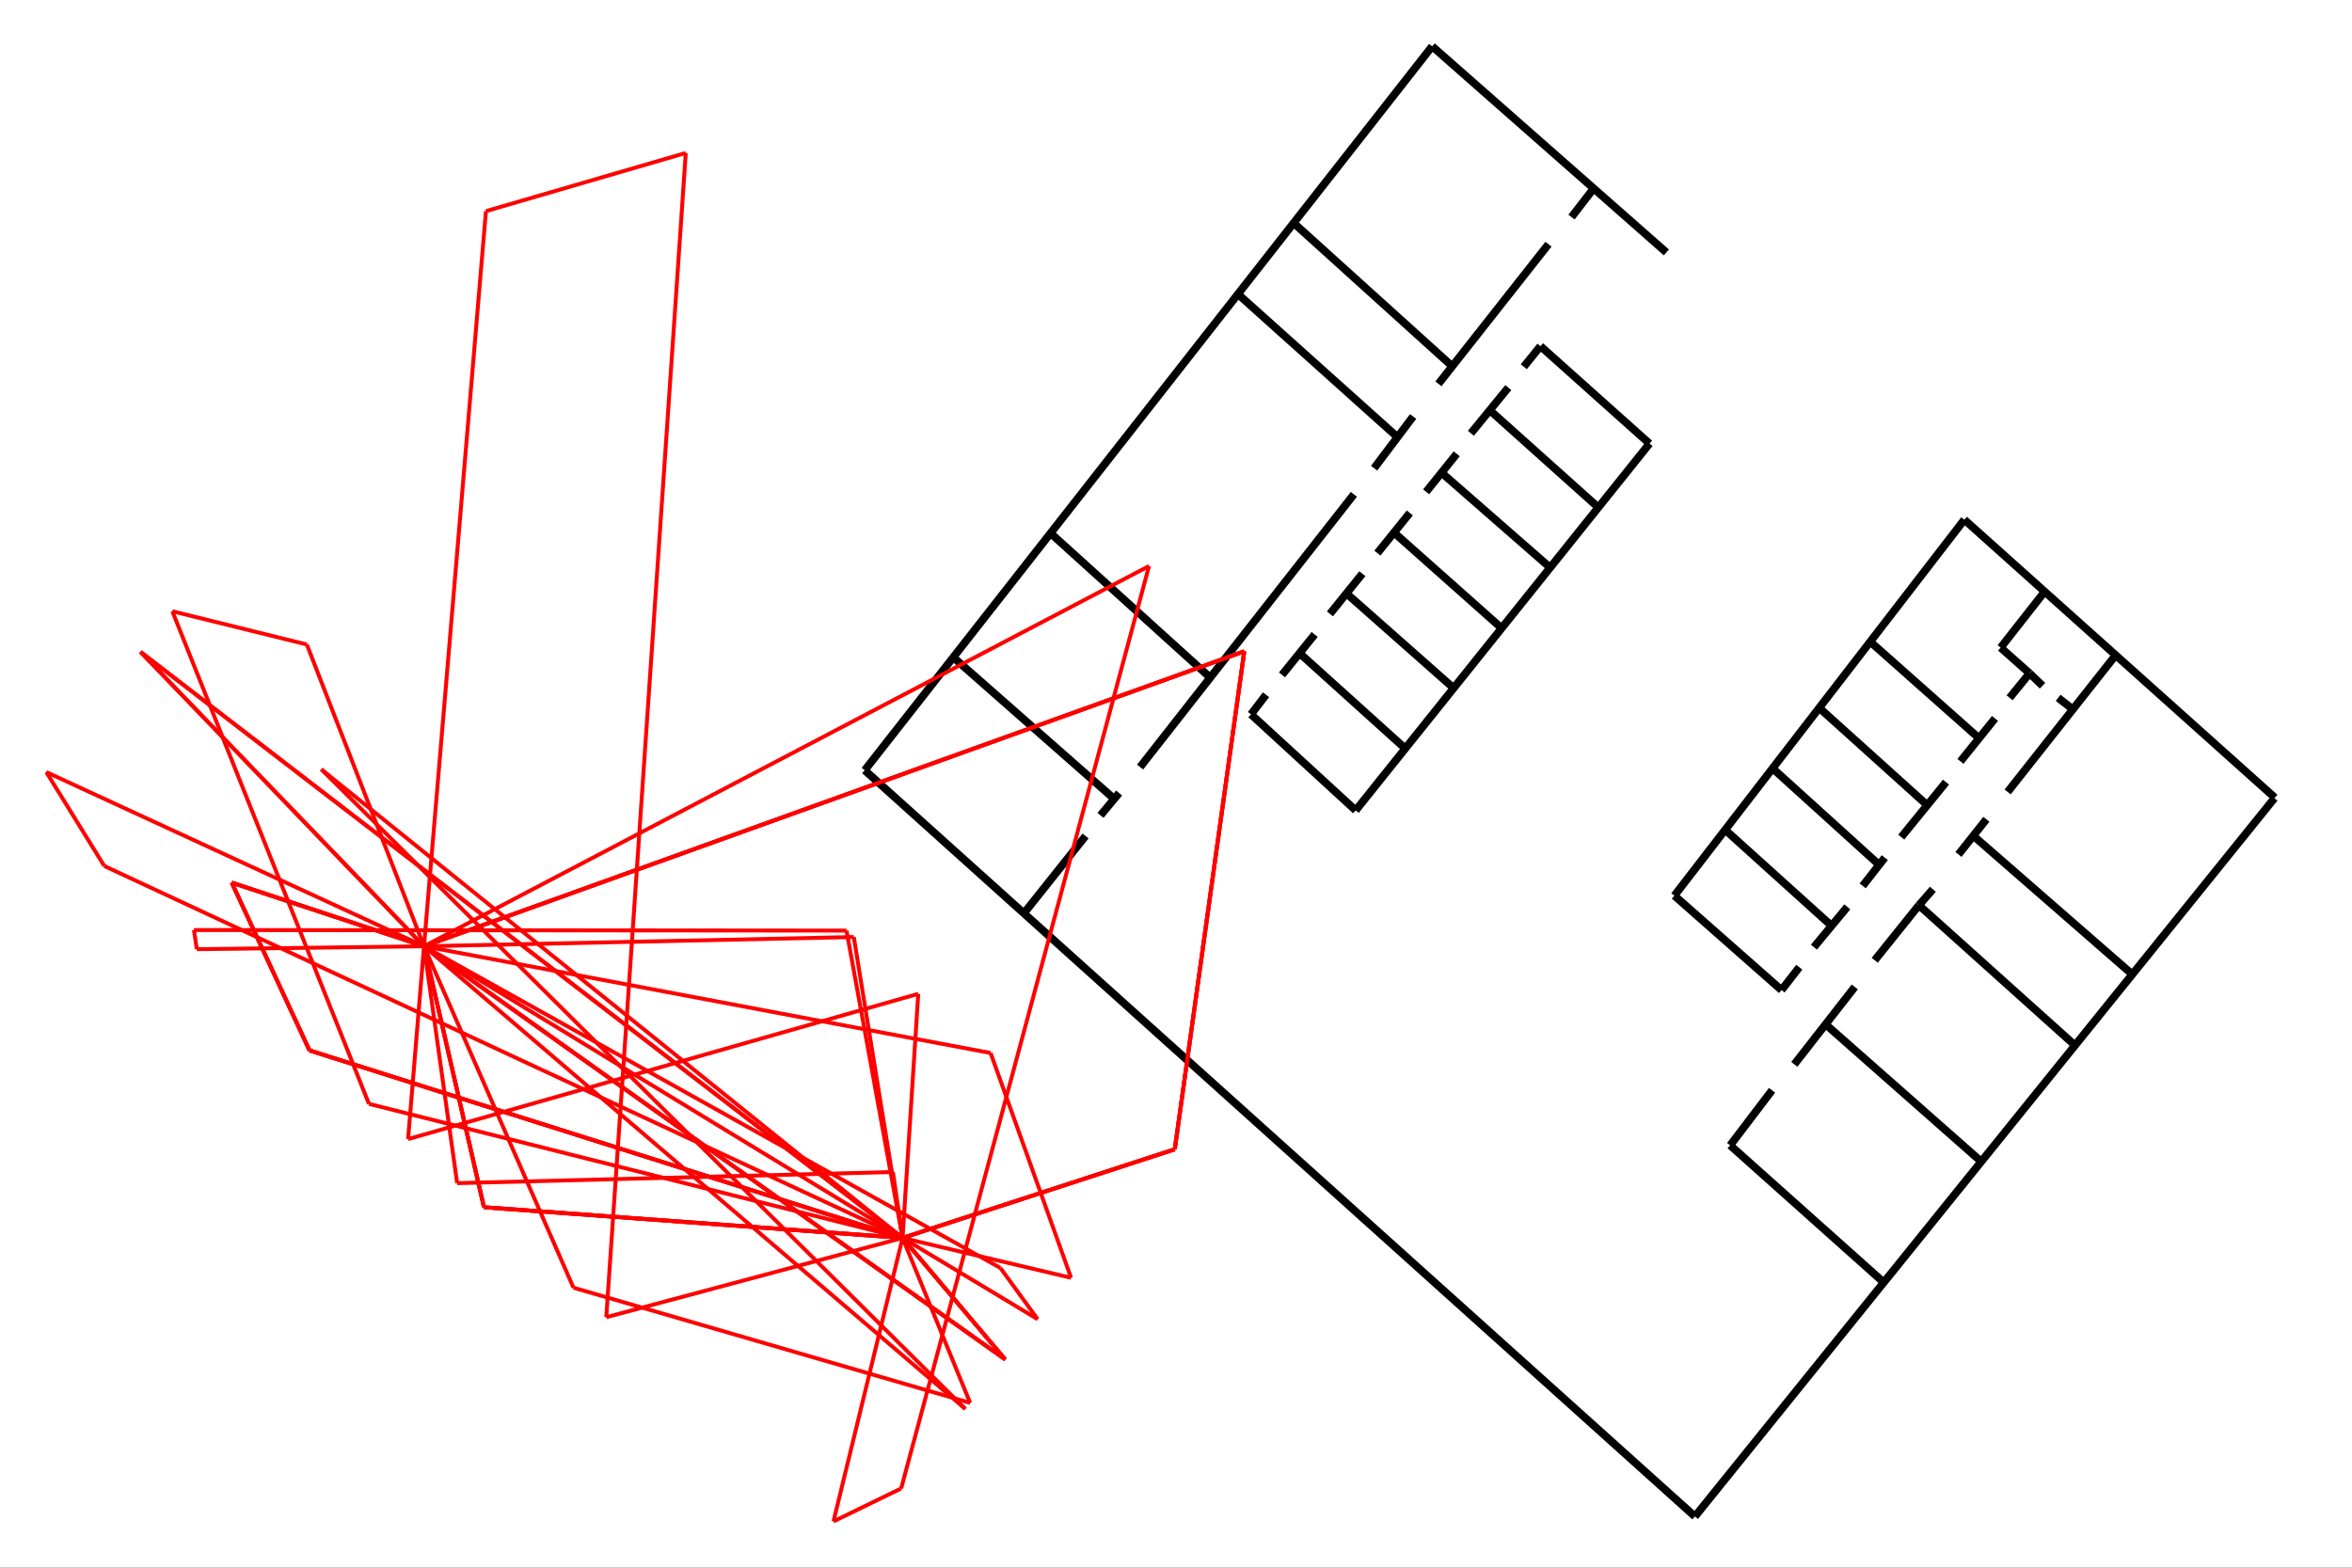 <?xml version="1.0" encoding="utf-8"?>
<svg xmlns="http://www.w3.org/2000/svg" xmlns:xlink="http://www.w3.org/1999/xlink" width="600" height="400" viewBox="0 0 600 400">
<rect x="0" y="0" width="600" height="400" fill="#333333" stroke="none"/>
<defs>
  <clipPath id="clip00">
    <rect x="0" y="0" width="600" height="400"/>
  </clipPath>
</defs>
<polygon clip-path="url(#clip5900)" points="
0,400 600,400 600,0 0,0 
  " fill="#ffffff" fill-opacity="1"/>
<defs>
  <clipPath id="clip01">
    <rect x="120" y="0" width="421" height="400"/>
  </clipPath>
</defs>
<polygon clip-path="url(#clip5900)" points="
11.811,388.189 580.315,388.189 580.315,11.811 11.811,11.811 
  " fill="#ffffff" fill-opacity="1"/>
<defs>
  <clipPath id="clip02">
    <rect x="11" y="11" width="570" height="377"/>
  </clipPath>
</defs>
<polyline clip-path="url(#clip5900)" style="stroke:#000000; stroke-width:1; stroke-opacity:0; fill:none" points="
  11.811,388.189 580.315,388.189 
  "/>
<polyline clip-path="url(#clip5900)" style="stroke:#000000; stroke-width:1; stroke-opacity:0; fill:none" points="
  11.811,388.189 11.811,11.811 
  "/>
<polyline clip-path="url(#clip5902)" style="stroke:#000000; stroke-width:2; stroke-opacity:1; fill:none" points="
  432.387,386.936 220.598,196.537 
  "/>
<polyline clip-path="url(#clip5902)" style="stroke:#000000; stroke-width:2; stroke-opacity:1; fill:none" points="
  220.598,196.537 365.344,11.811 
  "/>
<polyline clip-path="url(#clip5902)" style="stroke:#000000; stroke-width:2; stroke-opacity:1; fill:none" points="
  365.344,11.811 425.097,64.409 
  "/>
<polyline clip-path="url(#clip5902)" style="stroke:#000000; stroke-width:2; stroke-opacity:1; fill:none" points="
  432.387,386.936 580.22,203.651 
  "/>
<polyline clip-path="url(#clip5902)" style="stroke:#000000; stroke-width:2; stroke-opacity:1; fill:none" points="
  580.315,203.521 501.105,132.602 
  "/>
<polyline clip-path="url(#clip5902)" style="stroke:#000000; stroke-width:2; stroke-opacity:1; fill:none" points="
  501.105,132.602 427.141,228.53 
  "/>
<polyline clip-path="url(#clip5902)" style="stroke:#000000; stroke-width:2; stroke-opacity:1; fill:none" points="
  427.141,228.53 454.473,252.624 
  "/>
<polyline clip-path="url(#clip5902)" style="stroke:#000000; stroke-width:2; stroke-opacity:1; fill:none" points="
  517.747,171.797 510.372,165.25 
  "/>
<polyline clip-path="url(#clip5902)" style="stroke:#000000; stroke-width:2; stroke-opacity:1; fill:none" points="
  510.372,165.25 521.559,150.993 
  "/>
<polyline clip-path="url(#clip5902)" style="stroke:#000000; stroke-width:2; stroke-opacity:1; fill:none" points="
  477.144,163.777 504.778,188.291 
  "/>
<polyline clip-path="url(#clip5902)" style="stroke:#000000; stroke-width:2; stroke-opacity:1; fill:none" points="
  464.259,180.769 491.215,205.056 
  "/>
<polyline clip-path="url(#clip5902)" style="stroke:#000000; stroke-width:2; stroke-opacity:1; fill:none" points="
  452.138,195.994 479.348,220.643 
  "/>
<polyline clip-path="url(#clip5902)" style="stroke:#000000; stroke-width:2; stroke-opacity:1; fill:none" points="
  440.016,211.671 467.141,236.14 
  "/>
<polyline clip-path="url(#clip5902)" style="stroke:#000000; stroke-width:2; stroke-opacity:1; fill:none" points="
  441.372,292.235 480.45,327.125 
  "/>
<polyline clip-path="url(#clip5902)" style="stroke:#000000; stroke-width:2; stroke-opacity:1; fill:none" points="
  489.52,230.974 528.682,266.136 
  "/>
<polyline clip-path="url(#clip5902)" style="stroke:#000000; stroke-width:2; stroke-opacity:1; fill:none" points="
  503.76,213.575 543.261,248.011 
  "/>
<polyline clip-path="url(#clip5902)" style="stroke:#000000; stroke-width:2; stroke-opacity:1; fill:none" points="
  330.04,56.923 370.319,93.321 
  "/>
<polyline clip-path="url(#clip5902)" style="stroke:#000000; stroke-width:2; stroke-opacity:1; fill:none" points="
  315.894,75.122 356.053,111.135 
  "/>
<polyline clip-path="url(#clip5902)" style="stroke:#000000; stroke-width:2; stroke-opacity:1; fill:none" points="
  267.943,135.998 308.462,172.652 
  "/>
<polyline clip-path="url(#clip5902)" style="stroke:#000000; stroke-width:2; stroke-opacity:1; fill:none" points="
  345.841,206.778 420.787,113.186 
  "/>
<polyline clip-path="url(#clip5902)" style="stroke:#000000; stroke-width:2; stroke-opacity:1; fill:none" points="
  392.975,88.323 420.787,113.186 
  "/>
<polyline clip-path="url(#clip5902)" style="stroke:#000000; stroke-width:2; stroke-opacity:1; fill:none" points="
  319.131,182.264 345.841,206.778 
  "/>
<polyline clip-path="url(#clip5902)" style="stroke:#000000; stroke-width:2; stroke-opacity:1; fill:none" points="
  331.478,166.629 358.331,190.851 
  "/>
<polyline clip-path="url(#clip5902)" style="stroke:#000000; stroke-width:2; stroke-opacity:1; fill:none" points="
  343.586,151.506 370.558,175.343 
  "/>
<polyline clip-path="url(#clip5902)" style="stroke:#000000; stroke-width:2; stroke-opacity:1; fill:none" points="
  356.173,136.383 383.145,160.349 
  "/>
<polyline clip-path="url(#clip5902)" style="stroke:#000000; stroke-width:2; stroke-opacity:1; fill:none" points="
  368.134,120.958 395.09,144.52 
  "/>
<polyline clip-path="url(#clip5902)" style="stroke:#000000; stroke-width:2; stroke-opacity:1; fill:none" points="
  380.388,104.983 407.72,129.462 
  "/>
<polyline clip-path="url(#clip5902)" style="stroke:#000000; stroke-width:2; stroke-opacity:1; fill:none" points="
  261.328,232.877 276.925,213.303 
  "/>
<polyline clip-path="url(#clip5902)" style="stroke:#000000; stroke-width:2; stroke-opacity:1; fill:none" points="
  280.74,208.047 285.487,202.337 
  "/>
<polyline clip-path="url(#clip5902)" style="stroke:#000000; stroke-width:2; stroke-opacity:1; fill:none" points="
  290.84,195.721 345.384,126.13 
  "/>
<polyline clip-path="url(#clip5902)" style="stroke:#000000; stroke-width:2; stroke-opacity:1; fill:none" points="
  283.919,203.561 243.188,167.719 
  "/>
<polyline clip-path="url(#clip5902)" style="stroke:#000000; stroke-width:2; stroke-opacity:1; fill:none" points="
  350.539,119.466 360.489,106.265 
  "/>
<polyline clip-path="url(#clip5902)" style="stroke:#000000; stroke-width:2; stroke-opacity:1; fill:none" points="
  366.947,97.94 395.013,62.306 
  "/>
<polyline clip-path="url(#clip5902)" style="stroke:#000000; stroke-width:2; stroke-opacity:1; fill:none" points="
  406.533,48.097 400.896,55.392 
  "/>
<polyline clip-path="url(#clip5902)" style="stroke:#000000; stroke-width:2; stroke-opacity:1; fill:none" points="
  388.72,93.577 392.975,88.323 
  "/>
<polyline clip-path="url(#clip5902)" style="stroke:#000000; stroke-width:2; stroke-opacity:1; fill:none" points="
  375.234,110.558 384.764,98.896 
  "/>
<polyline clip-path="url(#clip5902)" style="stroke:#000000; stroke-width:2; stroke-opacity:1; fill:none" points="
  363.811,125.489 371.61,115.792 
  "/>
<polyline clip-path="url(#clip5902)" style="stroke:#000000; stroke-width:2; stroke-opacity:1; fill:none" points="
  351.378,141.125 359.649,130.872 
  "/>
<polyline clip-path="url(#clip5902)" style="stroke:#000000; stroke-width:2; stroke-opacity:1; fill:none" points="
  339.27,156.632 347.542,146.379 
  "/>
<polyline clip-path="url(#clip5902)" style="stroke:#000000; stroke-width:2; stroke-opacity:1; fill:none" points="
  319.131,182.264 322.967,177.266 
  "/>
<polyline clip-path="url(#clip5902)" style="stroke:#000000; stroke-width:2; stroke-opacity:1; fill:none" points="
  327.043,172.203 335.374,161.887 
  "/>
<polyline clip-path="url(#clip5902)" style="stroke:#000000; stroke-width:2; stroke-opacity:1; fill:none" points="
  441.372,292.235 452.053,278.189 
  "/>
<polyline clip-path="url(#clip5902)" style="stroke:#000000; stroke-width:2; stroke-opacity:1; fill:none" points="
  457.732,271.573 473.16,251.817 
  "/>
<polyline clip-path="url(#clip5902)" style="stroke:#000000; stroke-width:2; stroke-opacity:1; fill:none" points="
  478.246,245.021 489.52,230.974 
  "/>
<polyline clip-path="url(#clip5902)" style="stroke:#000000; stroke-width:2; stroke-opacity:1; fill:none" points="
  465.785,261.423 505.061,296.07 
  "/>
<polyline clip-path="url(#clip5902)" style="stroke:#000000; stroke-width:2; stroke-opacity:1; fill:none" points="
  459.004,246.788 454.473,252.624 
  "/>
<polyline clip-path="url(#clip5902)" style="stroke:#000000; stroke-width:2; stroke-opacity:1; fill:none" points="
  462.733,241.668 471.252,231.382 
  "/>
<polyline clip-path="url(#clip5902)" style="stroke:#000000; stroke-width:2; stroke-opacity:1; fill:none" points="
  475.182,226.031 480.816,218.822 
  "/>
<polyline clip-path="url(#clip5902)" style="stroke:#000000; stroke-width:2; stroke-opacity:1; fill:none" points="
  485.012,213.599 496.43,199.566 
  "/>
<polyline clip-path="url(#clip5902)" style="stroke:#000000; stroke-width:2; stroke-opacity:1; fill:none" points="
  500.115,194.272 508.931,183.306 
  "/>
<polyline clip-path="url(#clip5902)" style="stroke:#000000; stroke-width:2; stroke-opacity:1; fill:none" points="
  512.661,178.05 517.747,171.797 
  "/>
<polyline clip-path="url(#clip5902)" style="stroke:#000000; stroke-width:2; stroke-opacity:1; fill:none" points="
  521.053,174.969 517.747,171.797 
  "/>
<polyline clip-path="url(#clip5902)" style="stroke:#000000; stroke-width:2; stroke-opacity:1; fill:none" points="
  525.037,178.05 528.512,180.769 
  "/>
<polyline clip-path="url(#clip5902)" style="stroke:#000000; stroke-width:2; stroke-opacity:1; fill:none" points="
  512.152,202.065 539.701,167.176 
  "/>
<polyline clip-path="url(#clip5902)" style="stroke:#000000; stroke-width:2; stroke-opacity:1; fill:none" points="
  506.727,209.043 499.607,218.015 
  "/>
<polyline clip-path="url(#clip5902)" style="stroke:#000000; stroke-width:2; stroke-opacity:1; fill:none" points="
  493.08,226.896 489.52,230.974 
  "/>
<polyline clip-path="url(#clip5902)" style="stroke:#ff0000; stroke-width:1; stroke-opacity:1; fill:none" points="
  230.247,315.861 108.162,241.445 
  "/>
<polyline clip-path="url(#clip5902)" style="stroke:#ff0000; stroke-width:1; stroke-opacity:1; fill:none" points="
  230.247,315.861 123.461,308.035 
  "/>
<polyline clip-path="url(#clip5902)" style="stroke:#ff0000; stroke-width:1; stroke-opacity:1; fill:none" points="
  123.461,308.035 108.162,241.445 
  "/>
<polyline clip-path="url(#clip5902)" style="stroke:#ff0000; stroke-width:1; stroke-opacity:1; fill:none" points="
  230.247,315.861 256.438,346.868 
  "/>
<polyline clip-path="url(#clip5902)" style="stroke:#ff0000; stroke-width:1; stroke-opacity:1; fill:none" points="
  256.438,346.868 108.162,241.445 
  "/>
<polyline clip-path="url(#clip5902)" style="stroke:#ff0000; stroke-width:1; stroke-opacity:1; fill:none" points="
  230.247,315.861 217.803,239.083 
  "/>
<polyline clip-path="url(#clip5902)" style="stroke:#ff0000; stroke-width:1; stroke-opacity:1; fill:none" points="
  217.803,239.083 108.162,241.445 
  "/>
<polyline clip-path="url(#clip5902)" style="stroke:#ff0000; stroke-width:1; stroke-opacity:1; fill:none" points="
  230.247,315.861 26.604,220.961 
  "/>
<polyline clip-path="url(#clip5902)" style="stroke:#ff0000; stroke-width:1; stroke-opacity:1; fill:none" points="
  26.604,220.961 11.811,197.004 
  "/>
<polyline clip-path="url(#clip5902)" style="stroke:#ff0000; stroke-width:1; stroke-opacity:1; fill:none" points="
  11.811,197.004 108.162,241.445 
  "/>
<polyline clip-path="url(#clip5902)" style="stroke:#ff0000; stroke-width:1; stroke-opacity:1; fill:none" points="
  230.247,315.861 78.952,268.021 
  "/>
<polyline clip-path="url(#clip5902)" style="stroke:#ff0000; stroke-width:1; stroke-opacity:1; fill:none" points="
  78.952,268.021 59.109,225.204 
  "/>
<polyline clip-path="url(#clip5902)" style="stroke:#ff0000; stroke-width:1; stroke-opacity:1; fill:none" points="
  59.109,225.204 108.162,241.445 
  "/>
<polyline clip-path="url(#clip5902)" style="stroke:#ff0000; stroke-width:1; stroke-opacity:1; fill:none" points="
  230.247,315.861 247.495,357.955 
  "/>
<polyline clip-path="url(#clip5902)" style="stroke:#ff0000; stroke-width:1; stroke-opacity:1; fill:none" points="
  247.495,357.955 146.294,328.562 
  "/>
<polyline clip-path="url(#clip5902)" style="stroke:#ff0000; stroke-width:1; stroke-opacity:1; fill:none" points="
  146.294,328.562 108.162,241.445 
  "/>
<polyline clip-path="url(#clip5902)" style="stroke:#ff0000; stroke-width:1; stroke-opacity:1; fill:none" points="
  230.247,315.861 299.688,293.246 
  "/>
<polyline clip-path="url(#clip5902)" style="stroke:#ff0000; stroke-width:1; stroke-opacity:1; fill:none" points="
  299.688,293.246 317.418,166.181 
  "/>
<polyline clip-path="url(#clip5902)" style="stroke:#ff0000; stroke-width:1; stroke-opacity:1; fill:none" points="
  317.418,166.181 108.162,241.445 
  "/>
<polyline clip-path="url(#clip5902)" style="stroke:#ff0000; stroke-width:1; stroke-opacity:1; fill:none" points="
  230.247,315.861 264.714,336.607 
  "/>
<polyline clip-path="url(#clip5902)" style="stroke:#ff0000; stroke-width:1; stroke-opacity:1; fill:none" points="
  264.714,336.607 255.215,323.534 
  "/>
<polyline clip-path="url(#clip5902)" style="stroke:#ff0000; stroke-width:1; stroke-opacity:1; fill:none" points="
  255.215,323.534 108.162,241.445 
  "/>
<polyline clip-path="url(#clip5902)" style="stroke:#ff0000; stroke-width:1; stroke-opacity:1; fill:none" points="
  230.247,315.861 273.239,326.037 
  "/>
<polyline clip-path="url(#clip5902)" style="stroke:#ff0000; stroke-width:1; stroke-opacity:1; fill:none" points="
  273.239,326.037 252.707,268.68 
  "/>
<polyline clip-path="url(#clip5902)" style="stroke:#ff0000; stroke-width:1; stroke-opacity:1; fill:none" points="
  252.707,268.68 108.162,241.445 
  "/>
<polyline clip-path="url(#clip5902)" style="stroke:#ff0000; stroke-width:1; stroke-opacity:1; fill:none" points="
  230.247,315.861 256.438,346.868 
  "/>
<polyline clip-path="url(#clip5902)" style="stroke:#ff0000; stroke-width:1; stroke-opacity:1; fill:none" points="
  256.438,346.868 198.569,305.724 
  "/>
<polyline clip-path="url(#clip5902)" style="stroke:#ff0000; stroke-width:1; stroke-opacity:1; fill:none" points="
  198.569,305.724 108.162,241.445 
  "/>
<polyline clip-path="url(#clip5902)" style="stroke:#ff0000; stroke-width:1; stroke-opacity:1; fill:none" points="
  230.247,315.861 256.438,346.868 
  "/>
<polyline clip-path="url(#clip5902)" style="stroke:#ff0000; stroke-width:1; stroke-opacity:1; fill:none" points="
  256.438,346.868 198.569,305.724 
  "/>
<polyline clip-path="url(#clip5902)" style="stroke:#ff0000; stroke-width:1; stroke-opacity:1; fill:none" points="
  198.569,305.724 108.162,241.445 
  "/>
<polyline clip-path="url(#clip5902)" style="stroke:#ff0000; stroke-width:1; stroke-opacity:1; fill:none" points="
  230.247,315.861 234.248,253.58 
  "/>
<polyline clip-path="url(#clip5902)" style="stroke:#ff0000; stroke-width:1; stroke-opacity:1; fill:none" points="
  234.248,253.58 104.108,290.636 
  "/>
<polyline clip-path="url(#clip5902)" style="stroke:#ff0000; stroke-width:1; stroke-opacity:1; fill:none" points="
  104.108,290.636 108.162,241.445 
  "/>
<polyline clip-path="url(#clip5902)" style="stroke:#ff0000; stroke-width:1; stroke-opacity:1; fill:none" points="
  230.247,315.861 227.784,299.043 
  "/>
<polyline clip-path="url(#clip5902)" style="stroke:#ff0000; stroke-width:1; stroke-opacity:1; fill:none" points="
  227.784,299.043 116.62,301.885 
  "/>
<polyline clip-path="url(#clip5902)" style="stroke:#ff0000; stroke-width:1; stroke-opacity:1; fill:none" points="
  116.62,301.885 108.162,241.445 
  "/>
<polyline clip-path="url(#clip5902)" style="stroke:#ff0000; stroke-width:1; stroke-opacity:1; fill:none" points="
  230.247,315.861 81.968,196.297 
  "/>
<polyline clip-path="url(#clip5902)" style="stroke:#ff0000; stroke-width:1; stroke-opacity:1; fill:none" points="
  81.968,196.297 246.255,359.492 
  "/>
<polyline clip-path="url(#clip5902)" style="stroke:#ff0000; stroke-width:1; stroke-opacity:1; fill:none" points="
  246.255,359.492 108.162,241.445 
  "/>
<polyline clip-path="url(#clip5902)" style="stroke:#ff0000; stroke-width:1; stroke-opacity:1; fill:none" points="
  230.247,315.861 144.86,309.603 
  "/>
<polyline clip-path="url(#clip5902)" style="stroke:#ff0000; stroke-width:1; stroke-opacity:1; fill:none" points="
  144.86,309.603 123.461,308.035 
  "/>
<polyline clip-path="url(#clip5902)" style="stroke:#ff0000; stroke-width:1; stroke-opacity:1; fill:none" points="
  123.461,308.035 108.162,241.445 
  "/>
<polyline clip-path="url(#clip5902)" style="stroke:#ff0000; stroke-width:1; stroke-opacity:1; fill:none" points="
  230.247,315.861 92.123,209.62 
  "/>
<polyline clip-path="url(#clip5902)" style="stroke:#ff0000; stroke-width:1; stroke-opacity:1; fill:none" points="
  92.123,209.62 35.844,166.332 
  "/>
<polyline clip-path="url(#clip5902)" style="stroke:#ff0000; stroke-width:1; stroke-opacity:1; fill:none" points="
  35.844,166.332 108.162,241.445 
  "/>
<polyline clip-path="url(#clip5902)" style="stroke:#ff0000; stroke-width:1; stroke-opacity:1; fill:none" points="
  230.247,315.861 144.86,309.603 
  "/>
<polyline clip-path="url(#clip5902)" style="stroke:#ff0000; stroke-width:1; stroke-opacity:1; fill:none" points="
  144.86,309.603 123.461,308.035 
  "/>
<polyline clip-path="url(#clip5902)" style="stroke:#ff0000; stroke-width:1; stroke-opacity:1; fill:none" points="
  123.461,308.035 108.162,241.445 
  "/>
<polyline clip-path="url(#clip5902)" style="stroke:#ff0000; stroke-width:1; stroke-opacity:1; fill:none" points="
  230.247,315.861 92.123,209.62 
  "/>
<polyline clip-path="url(#clip5902)" style="stroke:#ff0000; stroke-width:1; stroke-opacity:1; fill:none" points="
  92.123,209.62 35.844,166.332 
  "/>
<polyline clip-path="url(#clip5902)" style="stroke:#ff0000; stroke-width:1; stroke-opacity:1; fill:none" points="
  35.844,166.332 108.162,241.445 
  "/>
<polyline clip-path="url(#clip5902)" style="stroke:#ff0000; stroke-width:1; stroke-opacity:1; fill:none" points="
  230.247,315.861 94.122,281.659 
  "/>
<polyline clip-path="url(#clip5902)" style="stroke:#ff0000; stroke-width:1; stroke-opacity:1; fill:none" points="
  94.122,281.659 43.965,155.968 
  "/>
<polyline clip-path="url(#clip5902)" style="stroke:#ff0000; stroke-width:1; stroke-opacity:1; fill:none" points="
  43.965,155.968 78.272,164.443 
  "/>
<polyline clip-path="url(#clip5902)" style="stroke:#ff0000; stroke-width:1; stroke-opacity:1; fill:none" points="
  78.272,164.443 108.162,241.445 
  "/>
<polyline clip-path="url(#clip5902)" style="stroke:#ff0000; stroke-width:1; stroke-opacity:1; fill:none" points="
  230.247,315.861 154.664,336.087 
  "/>
<polyline clip-path="url(#clip5902)" style="stroke:#ff0000; stroke-width:1; stroke-opacity:1; fill:none" points="
  154.664,336.087 174.941,39.026 
  "/>
<polyline clip-path="url(#clip5902)" style="stroke:#ff0000; stroke-width:1; stroke-opacity:1; fill:none" points="
  174.941,39.026 123.962,53.875 
  "/>
<polyline clip-path="url(#clip5902)" style="stroke:#ff0000; stroke-width:1; stroke-opacity:1; fill:none" points="
  123.962,53.875 108.162,241.445 
  "/>
<polyline clip-path="url(#clip5902)" style="stroke:#ff0000; stroke-width:1; stroke-opacity:1; fill:none" points="
  230.247,315.861 212.62,388.189 
  "/>
<polyline clip-path="url(#clip5902)" style="stroke:#ff0000; stroke-width:1; stroke-opacity:1; fill:none" points="
  212.62,388.189 229.891,379.781 
  "/>
<polyline clip-path="url(#clip5902)" style="stroke:#ff0000; stroke-width:1; stroke-opacity:1; fill:none" points="
  229.891,379.781 293.12,144.426 
  "/>
<polyline clip-path="url(#clip5902)" style="stroke:#ff0000; stroke-width:1; stroke-opacity:1; fill:none" points="
  293.12,144.426 108.162,241.445 
  "/>
<polyline clip-path="url(#clip5902)" style="stroke:#ff0000; stroke-width:1; stroke-opacity:1; fill:none" points="
  230.247,315.861 299.688,293.246 
  "/>
<polyline clip-path="url(#clip5902)" style="stroke:#ff0000; stroke-width:1; stroke-opacity:1; fill:none" points="
  299.688,293.246 317.418,166.181 
  "/>
<polyline clip-path="url(#clip5902)" style="stroke:#ff0000; stroke-width:1; stroke-opacity:1; fill:none" points="
  317.418,166.181 304.139,170.957 
  "/>
<polyline clip-path="url(#clip5902)" style="stroke:#ff0000; stroke-width:1; stroke-opacity:1; fill:none" points="
  304.139,170.957 108.162,241.445 
  "/>
<polyline clip-path="url(#clip5902)" style="stroke:#ff0000; stroke-width:1; stroke-opacity:1; fill:none" points="
  230.247,315.861 299.688,293.246 
  "/>
<polyline clip-path="url(#clip5902)" style="stroke:#ff0000; stroke-width:1; stroke-opacity:1; fill:none" points="
  299.688,293.246 317.418,166.181 
  "/>
<polyline clip-path="url(#clip5902)" style="stroke:#ff0000; stroke-width:1; stroke-opacity:1; fill:none" points="
  317.418,166.181 304.139,170.957 
  "/>
<polyline clip-path="url(#clip5902)" style="stroke:#ff0000; stroke-width:1; stroke-opacity:1; fill:none" points="
  304.139,170.957 108.162,241.445 
  "/>
<polyline clip-path="url(#clip5902)" style="stroke:#ff0000; stroke-width:1; stroke-opacity:1; fill:none" points="
  230.247,315.861 215.947,237.447 
  "/>
<polyline clip-path="url(#clip5902)" style="stroke:#ff0000; stroke-width:1; stroke-opacity:1; fill:none" points="
  215.947,237.447 49.472,237.299 
  "/>
<polyline clip-path="url(#clip5902)" style="stroke:#ff0000; stroke-width:1; stroke-opacity:1; fill:none" points="
  49.472,237.299 50.212,242.184 
  "/>
<polyline clip-path="url(#clip5902)" style="stroke:#ff0000; stroke-width:1; stroke-opacity:1; fill:none" points="
  50.212,242.184 108.162,241.445 
  "/>
<polyline clip-path="url(#clip5902)" style="stroke:#ff0000; stroke-width:1; stroke-opacity:1; fill:none" points="
  230.247,315.861 108.548,277.38 
  "/>
<polyline clip-path="url(#clip5902)" style="stroke:#ff0000; stroke-width:1; stroke-opacity:1; fill:none" points="
  108.548,277.38 78.952,268.021 
  "/>
<polyline clip-path="url(#clip5902)" style="stroke:#ff0000; stroke-width:1; stroke-opacity:1; fill:none" points="
  78.952,268.021 59.109,225.204 
  "/>
<polyline clip-path="url(#clip5902)" style="stroke:#ff0000; stroke-width:1; stroke-opacity:1; fill:none" points="
  59.109,225.204 108.162,241.445 
  "/>
<polyline clip-path="url(#clip5902)" style="stroke:#ff0000; stroke-width:1; stroke-opacity:1; fill:none" points="
  230.247,315.861 108.548,277.38 
  "/>
<polyline clip-path="url(#clip5902)" style="stroke:#ff0000; stroke-width:1; stroke-opacity:1; fill:none" points="
  108.548,277.38 78.952,268.021 
  "/>
<polyline clip-path="url(#clip5902)" style="stroke:#ff0000; stroke-width:1; stroke-opacity:1; fill:none" points="
  78.952,268.021 59.109,225.204 
  "/>
<polyline clip-path="url(#clip5902)" style="stroke:#ff0000; stroke-width:1; stroke-opacity:1; fill:none" points="
  59.109,225.204 108.162,241.445 
  "/>
</svg>
